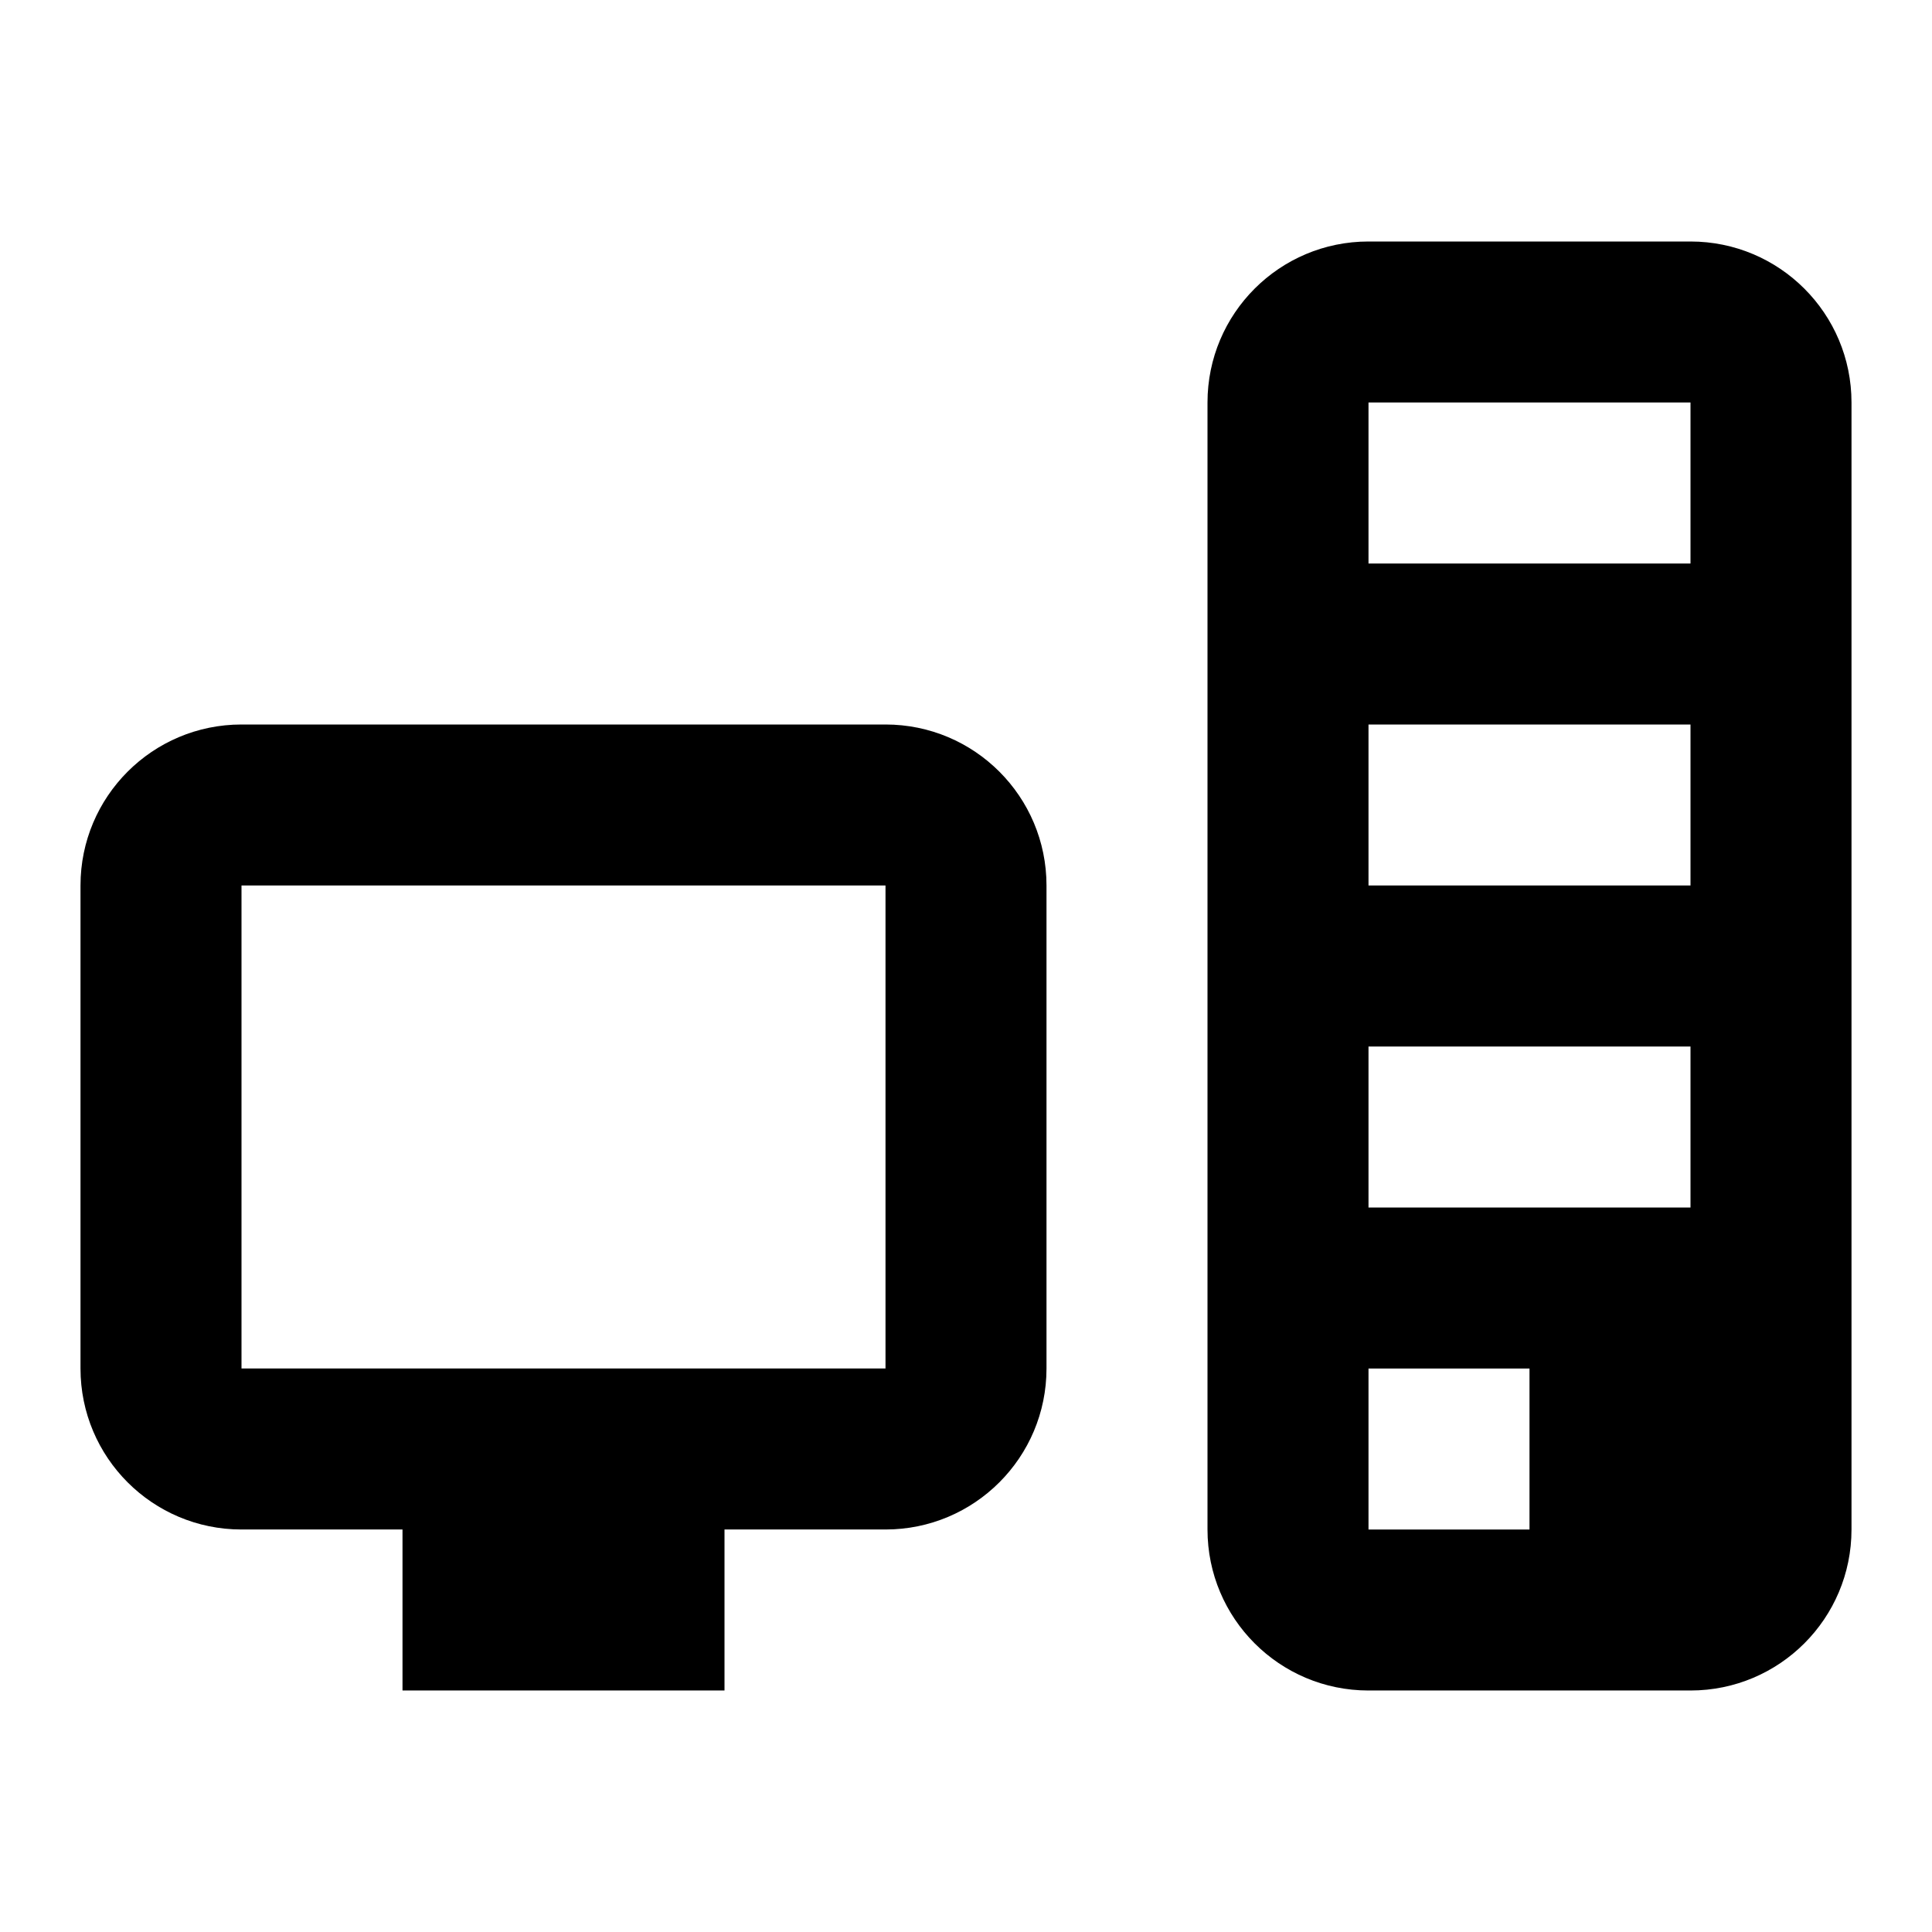 <?xml version="1.0"?><svg height="24px" id="Layer_1" style="enable-background:new 0 0 24 24;" version="1.1" viewBox="0 0 24 24" width="24px" xml:space="preserve" xmlns="http://www.w3.org/2000/svg" xmlns:xlink="http://www.w3.org/1999/xlink"><path d="M11,9H3c-1.105,0-2,0.895-2,2v6c0,1.105,0.895,2,2,2h2v2h4v-2h2c1.105,0,2-0.895,2-2v-6  C13,9.895,12.105,9,11,9z M11,17H3v-6h8V17z"/><path d="M21,3h-4c-1.105,0-2,0.895-2,2v14c0,1.105,0.895,2,2,2h4c1.105,0,2-0.895,2-2V5  C23,3.895,22.105,3,21,3z M19,19h-2v-2h2V19z M21,15h-4v-2h4V15z M21,11h-4V9h4V11z M21,7h-4V5h4V7z"/></svg>